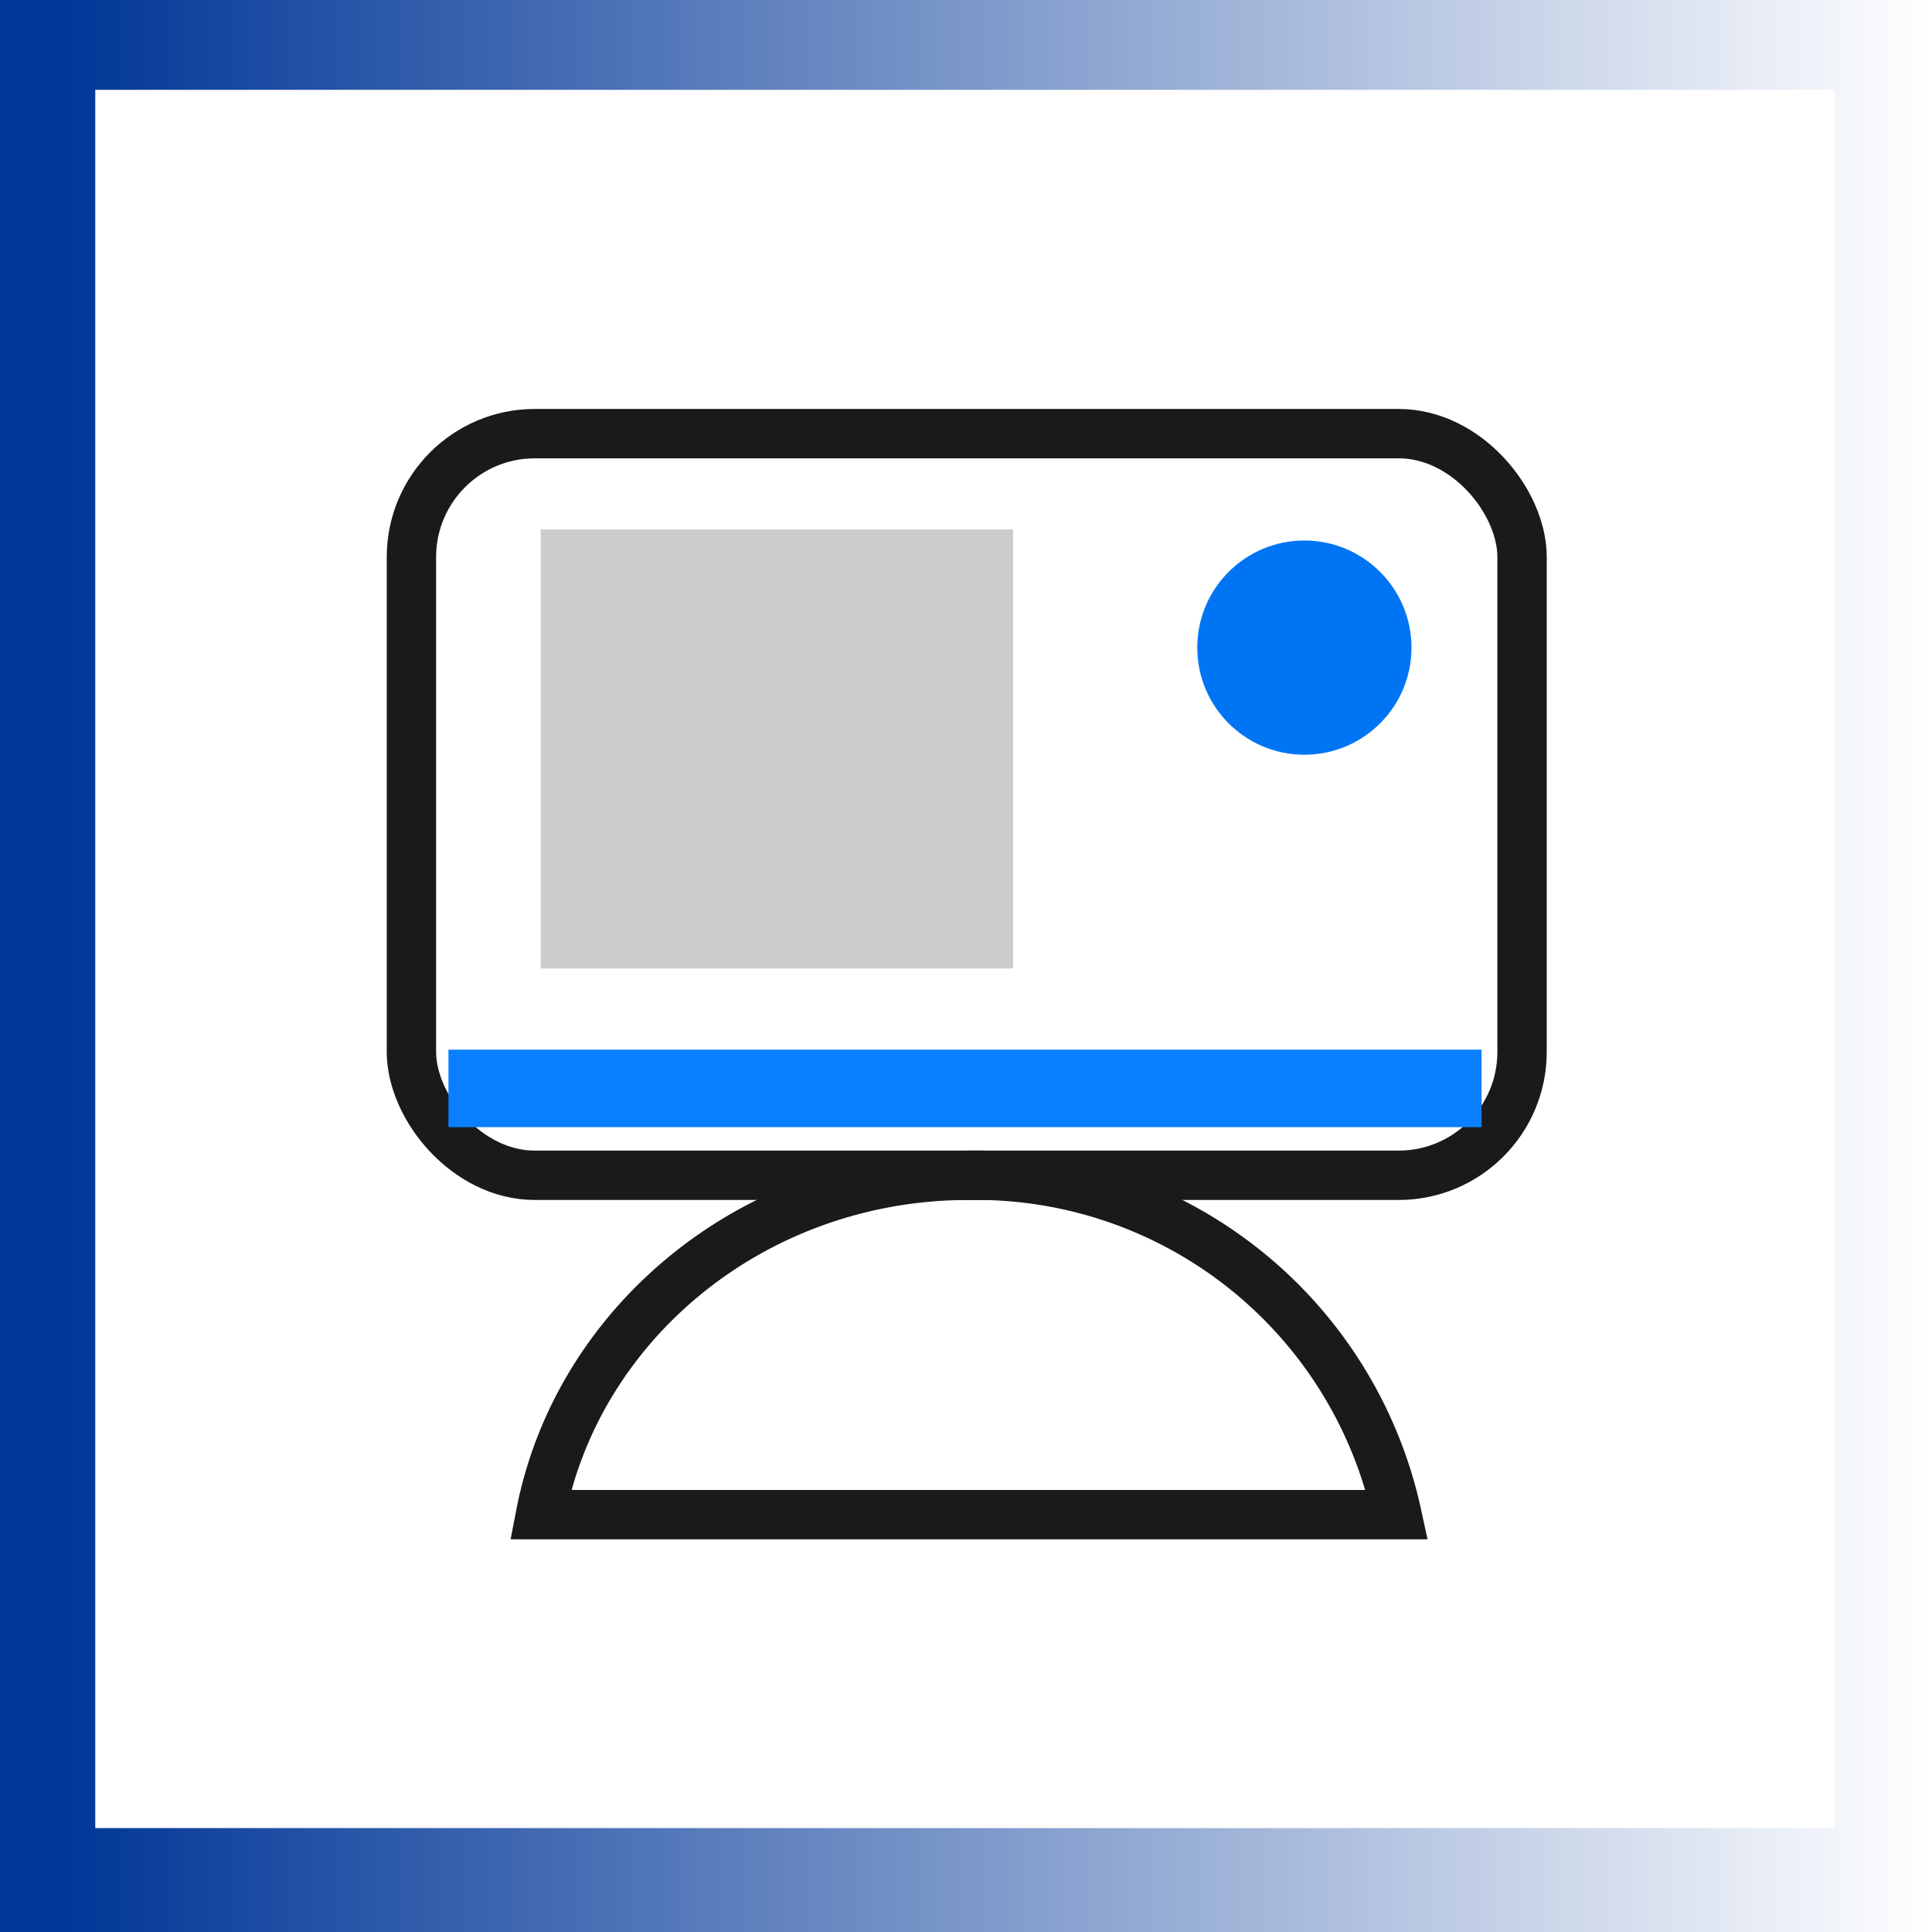 <svg xmlns="http://www.w3.org/2000/svg" xmlns:xlink="http://www.w3.org/1999/xlink" viewBox="0 0 78.28 78.28"><rect x="0" y="0" width="78.28" height="78.28" fill="#333333" stroke="none"/><defs><style>.cls-1{fill:url(#linear-gradient);}.cls-2,.cls-3{fill:#fff;}.cls-3,.cls-5{stroke:#1a1a1a;stroke-miterlimit:10;stroke-width:2px;}.cls-4{fill:#0075f4;}.cls-5{fill:none;}.cls-6{fill:#0a7fff;}.cls-7{fill:#ccc;}</style><linearGradient id="linear-gradient" y1="39.14" x2="78.28" y2="39.14" gradientUnits="userSpaceOnUse"><stop offset="0.03" stop-color="#003697"/><stop offset="1" stop-color="#fff"/></linearGradient></defs><title>Asset 5</title><g id="Layer_2" data-name="Layer 2"><g id="Layer_1-2" data-name="Layer 1"><rect class="cls-1" width="78.28" height="78.28"/><rect class="cls-2" x="3.86" y="3.64" width="70.48" height="70.43"/><rect class="cls-3" x="16.67" y="17.57" width="45" height="30.05" rx="5"/><circle class="cls-4" cx="52.85" cy="26.24" r="4.34"/><path class="cls-5" d="M56.6,61.37A17.45,17.45,0,0,0,39.25,47.62c-8.65,0-15.84,5.93-17.35,13.75Z"/><rect class="cls-6" x="18.17" y="42.53" width="41.86" height="3.14"/><rect class="cls-7" x="21.91" y="21.45" width="19.14" height="17.79"/></g></g></svg>